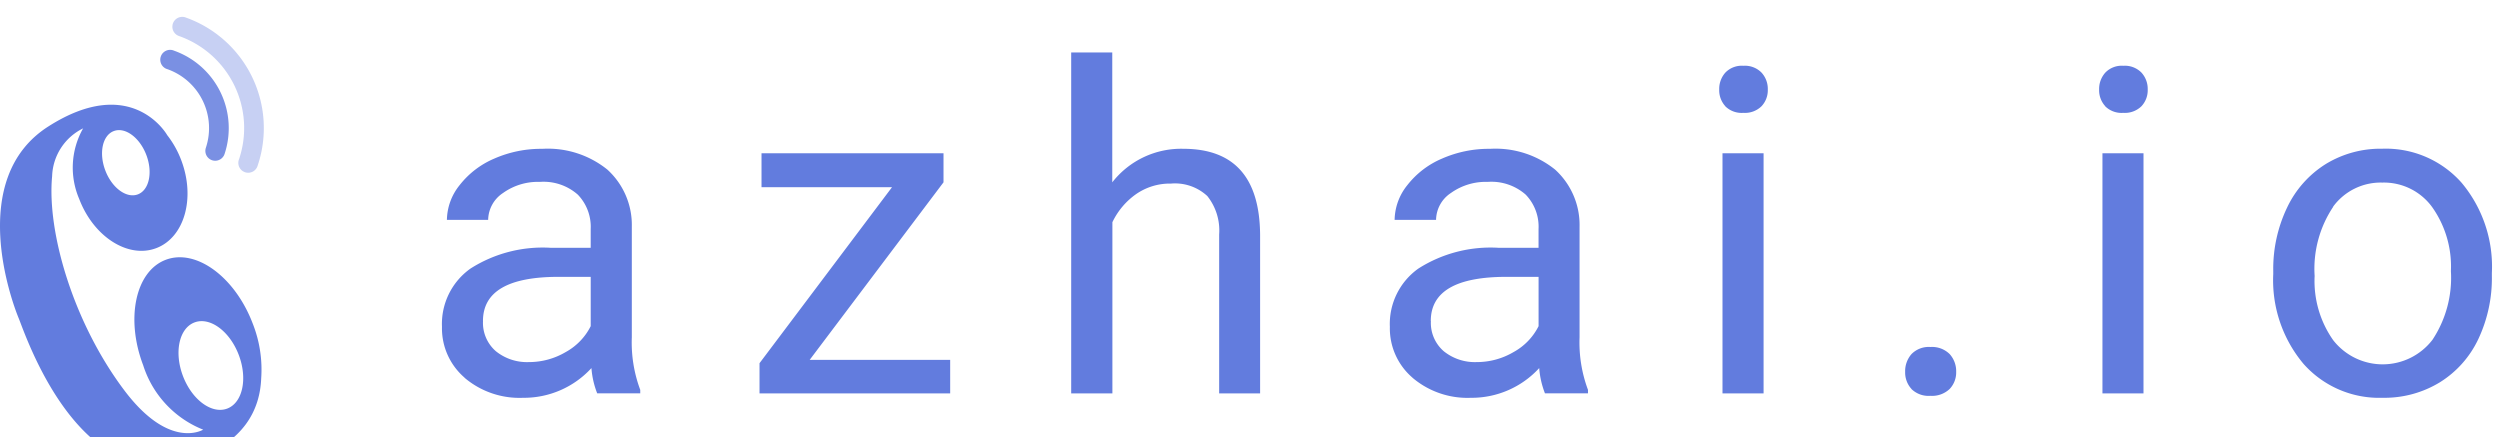 <svg xmlns="http://www.w3.org/2000/svg" xmlns:xlink="http://www.w3.org/1999/xlink" width="143"
  height="25">
  <rect id="backgroundrect" width="100%" height="100%" x="0" y="0" fill="none" stroke="none"
    data-darkreader-inline-stroke="" style="--darkreader-inline-stroke:none;" />
  <defs>
    <filter id="Path_50153" x="0" y="0" width="143.959" height="149.659"
      filterUnits="userSpaceOnUse">
      <feOffset dy="2" input="SourceAlpha" />
      <feGaussianBlur stdDeviation="21.5" result="blur" />
      <feFlood flood-opacity="0.102" />
      <feComposite operator="in" in2="blur" />
      <feComposite in="SourceGraphic" />
    </filter>
  </defs>

  <g class="currentLayer" style="">
    <title>Layer 1</title>
    <g id="Group_12" data-name="Group 12" class="">
      <g id="Group_22181" data-name="Group 22181">
        <g filter="url(#Path_50153)" id="svg_1">
          <path id="Path_50153-2" data-name="Path 50153"
            d="M14.455,16.505 c-1.018,-2.672 -3.246,-4.3 -4.976,-3.644 s-2.307,3.359 -1.289,6.031 a5.877,5.877 0 0 0 3.432,3.685 c-0.211,0.118 -2.052,1.008 -4.5,-2.235 c-2.912,-3.854 -4.447,-9.047 -4.14,-12.267 a3.158,3.158 0 0 1 1.773,-2.733 a4.551,4.551 0 0 0 -0.223,4.042 c0.825,2.165 2.8,3.422 4.41,2.808 s2.248,-2.866 1.424,-5.031 a5.447,5.447 0 0 0 -0.8,-1.429 h0 s-2,-3.567 -6.81,-0.493 c-4.677,2.99 -2.07,10.044 -1.687,10.964 s3.45,10.274 9.889,8.127 c3.041,-1.015 3.91,-2.933 3.982,-4.678 A7.16,7.16 0 0 0 14.455,16.505 zm-7.948,-11.007 c0.647,-0.247 1.481,0.364 1.862,1.363 s0.165,2.01 -0.482,2.256 s-1.481,-0.364 -1.862,-1.363 S5.86,5.744 6.507,5.498 zm6.493,15.871 c-0.881,0.336 -2.015,-0.495 -2.533,-1.855 s-0.226,-2.734 0.656,-3.07 s2.015,0.495 2.533,1.855 S13.88,21.033 13,21.369 z"
            fill="#627cde" stroke-width="0" data-darkreader-inline-fill=""
            style="--darkreader-inline-fill:#77aef4;" />
        </g>
        <path id="Path_50155" data-name="Path 50155"
          d="M17.441,4.468 a0.564,0.564 0 0 1 -0.394,-0.161 a3.574,3.574 0 0 0 -5,0 A0.564,0.564 0 1 1 11.263,3.501 a4.7,4.7 0 0 1 6.572,0 a0.564,0.564 0 0 1 -0.394,0.967 z"
          transform="rotate(64 11.093,2.162) " fill="#627cde"
          opacity="0.841" data-darkreader-inline-fill="" style="--darkreader-inline-fill:#77aef4;" />
        <path id="Path_50156" data-name="Path 50156"
          d="M12.842,2.902 a0.564,0.564 0 0 1 -0.4,-0.966 a6.711,6.711 0 0 1 9.42,0 a0.564,0.564 0 1 1 -0.792,0.8 a5.583,5.583 0 0 0 -7.835,0 A0.564,0.564 0 0 1 12.842,2.902 z"
          transform="rotate(64 12.278,0.002) " fill="#627cde"
          opacity="0.353" data-darkreader-inline-fill="" style="--darkreader-inline-fill:#77aef4;" />
      </g>
      <path id="Union_11" data-name="Union 11"
        d="M131.762,20.814 a7.434,7.434 0 0 1 -1.732,-5.141 V15.502 a8.126,8.126 0 0 1 0.793,-3.631 a5.917,5.917 0 0 1 2.209,-2.487 a6.007,6.007 0 0 1 3.231,-0.877 a5.787,5.787 0 0 1 4.537,1.942 a7.469,7.469 0 0 1 1.735,5.167 v0.166 a8.168,8.168 0 0 1 -0.769,3.6 a5.838,5.838 0 0 1 -2.2,2.482 a6.076,6.076 0 0 1 -3.283,0.889 a5.779,5.779 0 0 1 -4.521,-1.939 zm1.7,-8.989 a6.382,6.382 0 0 0 -1.065,3.962 a5.88,5.88 0 0 0 1.059,3.668 a3.59,3.59 0 0 0 5.682,-0.02 a6.422,6.422 0 0 0 1.054,-3.928 a5.871,5.871 0 0 0 -1.074,-3.663 a3.411,3.411 0 0 0 -2.849,-1.4 a3.374,3.374 0 0 0 -2.818,1.381 zm-52.662,9.783 a3.717,3.717 0 0 1 -1.3,-2.914 a3.883,3.883 0 0 1 1.632,-3.333 a7.682,7.682 0 0 1 4.587,-1.187 h2.286 v-1.079 a2.639,2.639 0 0 0 -0.735,-1.962 a2.964,2.964 0 0 0 -2.171,-0.729 a3.424,3.424 0 0 0 -2.106,0.635 a1.87,1.87 0 0 0 -0.85,1.536 H79.772 a3.238,3.238 0 0 1 0.729,-1.986 a4.974,4.974 0 0 1 1.982,-1.517 a6.65,6.65 0 0 1 2.747,-0.559 a5.429,5.429 0 0 1 3.721,1.187 a4.28,4.28 0 0 1 1.4,3.269 v6.322 a7.729,7.729 0 0 0 0.482,3.009 v0.2 H88.372 a4.974,4.974 0 0 1 -0.329,-1.446 a5.24,5.24 0 0 1 -3.911,1.7 a4.851,4.851 0 0 1 -3.336,-1.146 zm1.047,-3.245 a2.141,2.141 0 0 0 0.736,1.727 a2.833,2.833 0 0 0 1.89,0.621 a4.132,4.132 0 0 0 2.1,-0.571 a3.451,3.451 0 0 0 1.434,-1.485 v-2.819 h-1.84 q-4.326,0 -4.326,2.527 zm-55.266,3.245 a3.723,3.723 0 0 1 -1.3,-2.914 a3.882,3.882 0 0 1 1.632,-3.333 a7.689,7.689 0 0 1 4.589,-1.187 h2.286 v-1.079 a2.643,2.643 0 0 0 -0.738,-1.962 a2.958,2.958 0 0 0 -2.169,-0.729 a3.424,3.424 0 0 0 -2.107,0.635 a1.873,1.873 0 0 0 -0.851,1.536 h-2.36 a3.237,3.237 0 0 1 0.729,-1.986 A4.983,4.983 0 0 1 28.272,9.072 a6.656,6.656 0 0 1 2.75,-0.559 a5.422,5.422 0 0 1 3.718,1.187 a4.278,4.278 0 0 1 1.4,3.269 v6.322 a7.737,7.737 0 0 0 0.482,3.009 v0.2 h-2.462 a4.973,4.973 0 0 1 -0.33,-1.446 a5.238,5.238 0 0 1 -3.91,1.7 a4.853,4.853 0 0 1 -3.348,-1.146 zm1.047,-3.245 a2.146,2.146 0 0 0 0.736,1.727 a2.832,2.832 0 0 0 1.891,0.621 a4.127,4.127 0 0 0 2.1,-0.571 a3.46,3.46 0 0 0 1.434,-1.485 v-2.819 h-1.842 q-4.321,0 -4.321,2.527 zm81.709,3.885 a1.389,1.389 0 0 1 -0.362,-0.977 a1.476,1.476 0 0 1 0.363,-1.017 a1.381,1.381 0 0 1 1.083,-0.406 a1.43,1.43 0 0 1 1.1,0.406 a1.454,1.454 0 0 1 0.372,1.017 a1.366,1.366 0 0 1 -0.372,0.977 a1.455,1.455 0 0 1 -1.1,0.393 a1.4,1.4 0 0 1 -1.089,-0.392 zm10.923,0.253 V8.766 h2.348 V22.502 zm-21.733,0 V8.766 h2.35 V22.502 zm-28.791,0 V13.412 a3.155,3.155 0 0 0 -0.679,-2.2 a2.72,2.72 0 0 0 -2.077,-0.711 a3.393,3.393 0 0 0 -2.005,0.609 a4.138,4.138 0 0 0 -1.346,1.6 V22.502 H61.272 V3.002 h2.35 v7.427 a4.993,4.993 0 0 1 4.063,-1.918 q4.355,0 4.393,4.913 V22.502 zm-26.291,0 v-1.726 l7.579,-10.068 h-7.465 v-1.942 h10.41 v1.663 l-7.655,10.156 h8.036 V22.502 zm76.975,-16.428 a1.347,1.347 0 0 1 -0.35,-0.951 a1.4,1.4 0 0 1 0.351,-0.965 a1.3,1.3 0 0 1 1.033,-0.394 a1.327,1.327 0 0 1 1.041,0.394 a1.382,1.382 0 0 1 0.354,0.965 a1.335,1.335 0 0 1 -0.354,0.951 a1.353,1.353 0 0 1 -1.042,0.382 a1.329,1.329 0 0 1 -1.041,-0.381 zm-21.733,0 a1.352,1.352 0 0 1 -0.348,-0.951 a1.4,1.4 0 0 1 0.348,-0.965 a1.3,1.3 0 0 1 1.034,-0.394 a1.327,1.327 0 0 1 1.042,0.394 a1.376,1.376 0 0 1 0.355,0.965 a1.335,1.335 0 0 1 -0.355,0.951 a1.354,1.354 0 0 1 -1.042,0.382 a1.331,1.331 0 0 1 -1.04,-0.381 z"
        fill="#627cde" stroke="rgba(0,0,0,0)" stroke-width="1" data-darkreader-inline-fill=""
        data-darkreader-inline-stroke=""
        style="--darkreader-inline-fill:#2b429a; --darkreader-inline-stroke:rgba(253, 251, 248, 0);" />
    </g>
  </g>
</svg>